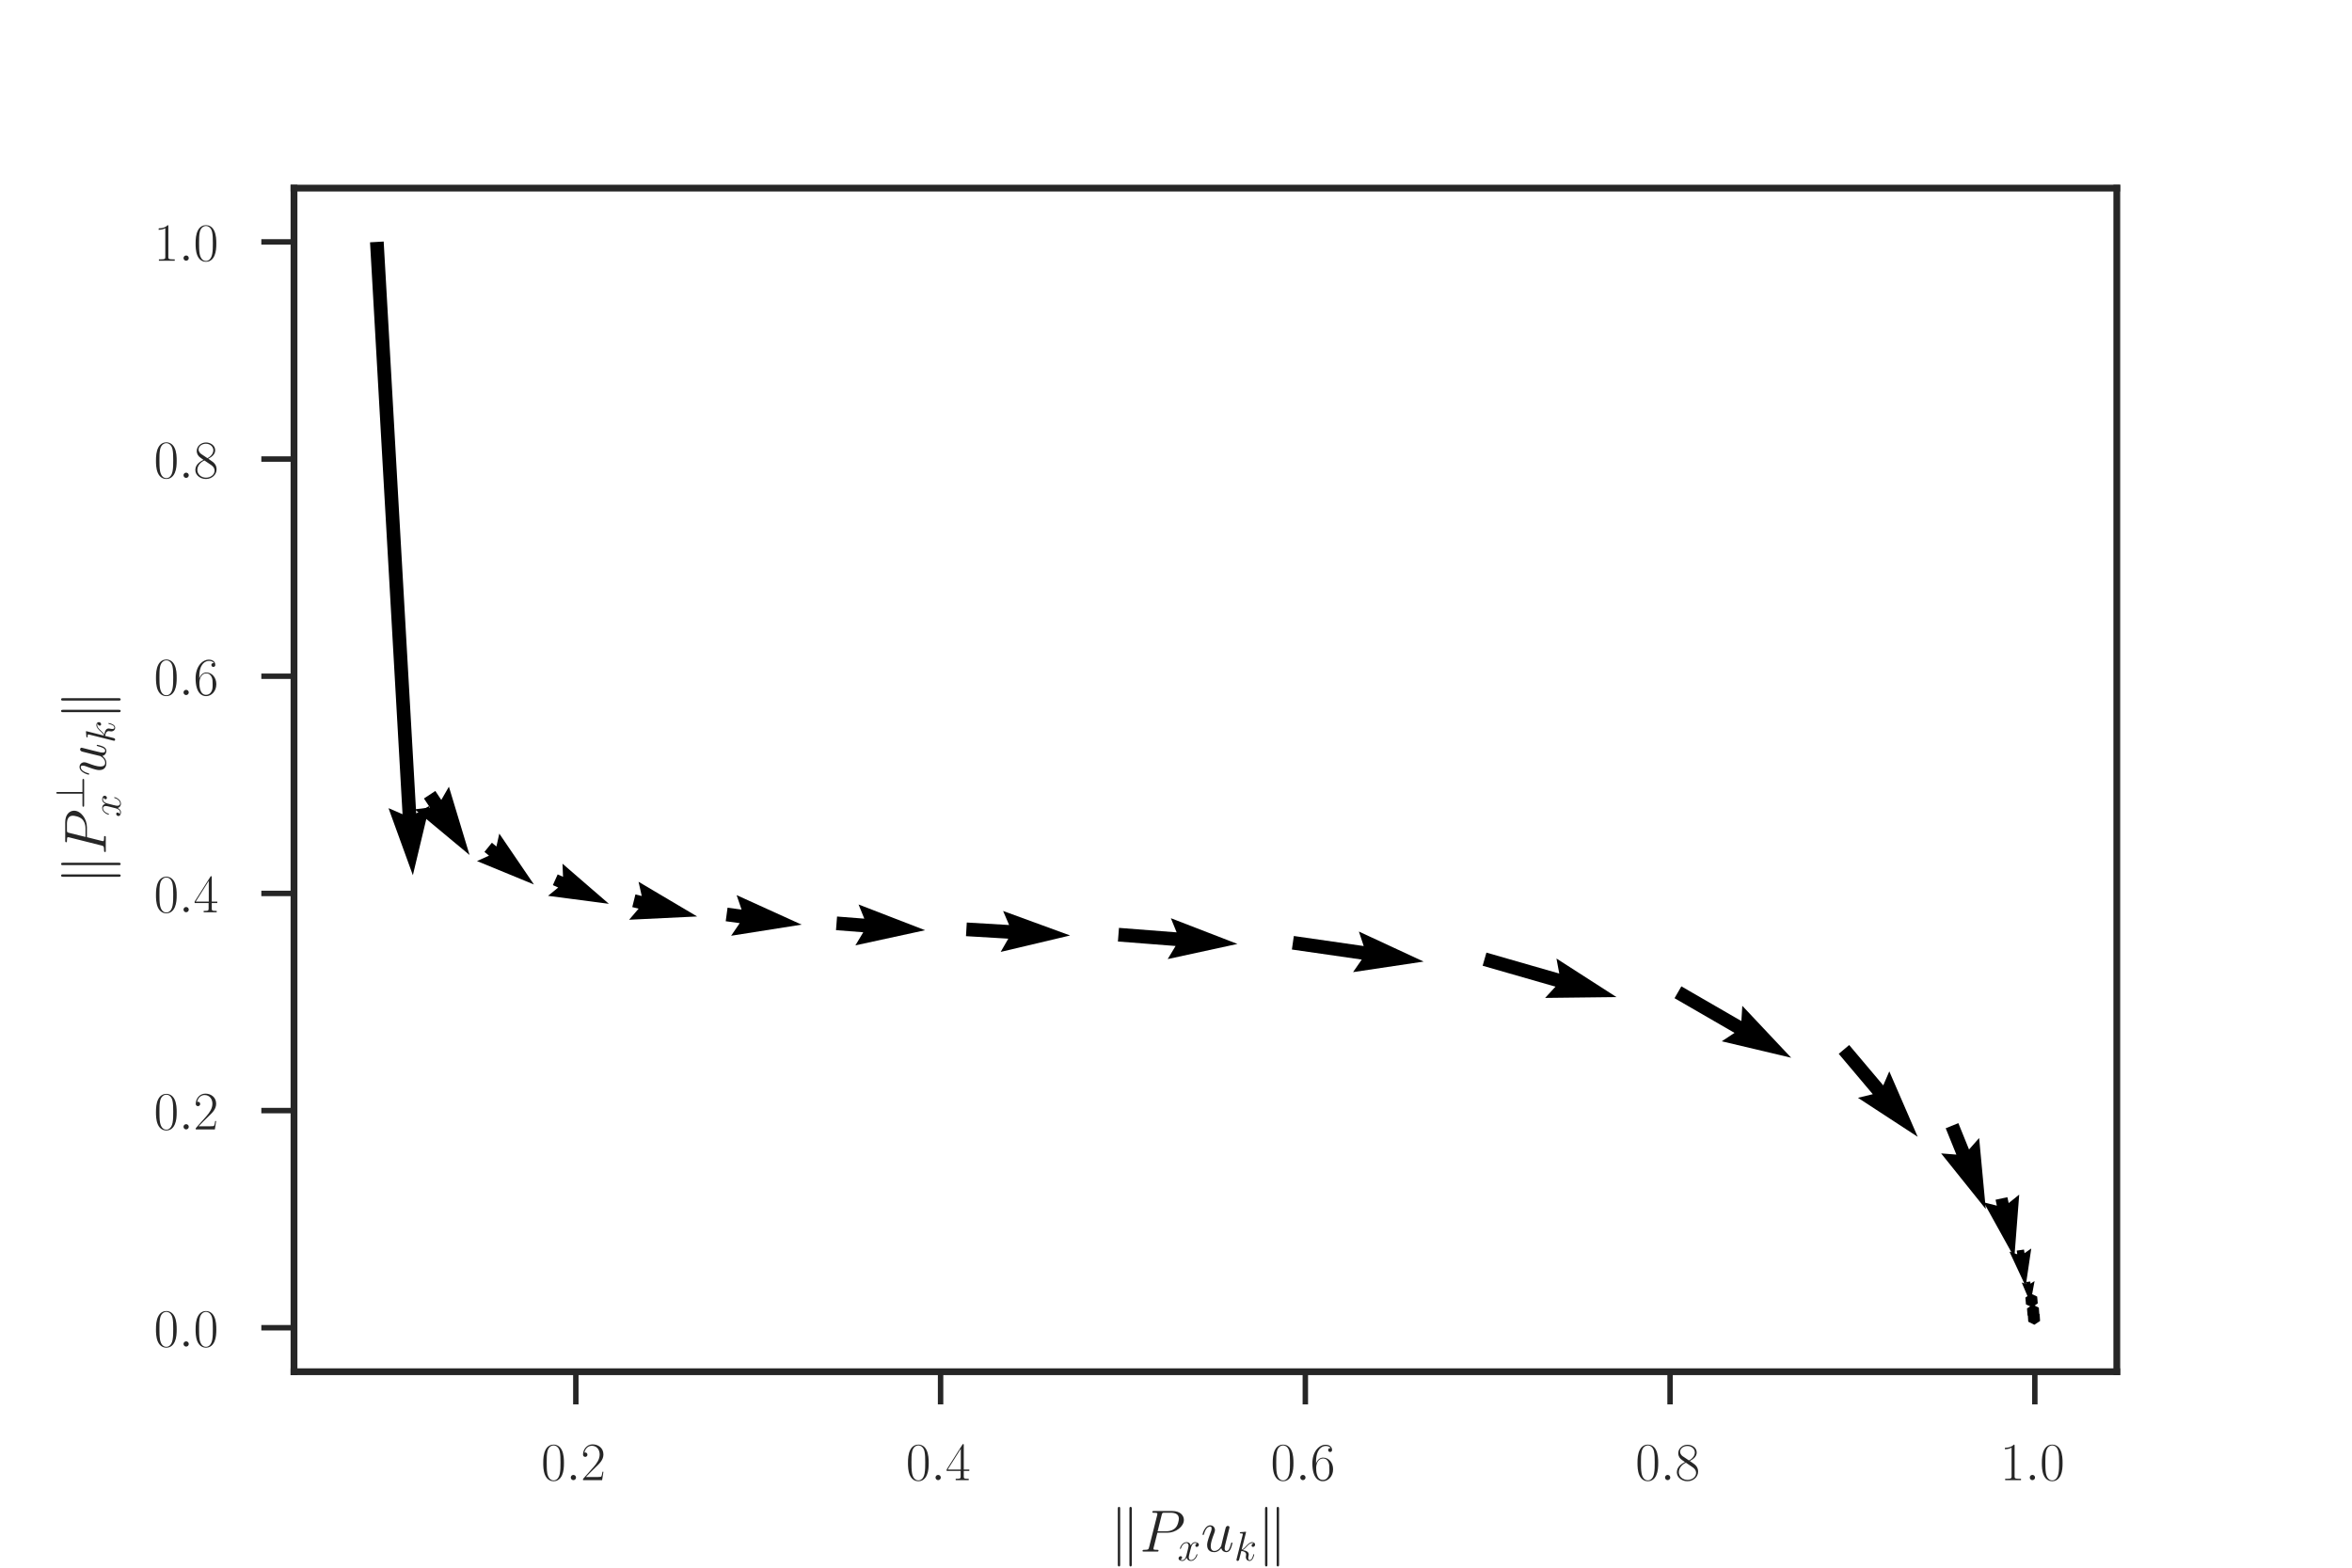 <?xml version="1.0" encoding="utf-8" standalone="no"?>
<!DOCTYPE svg PUBLIC "-//W3C//DTD SVG 1.1//EN"
  "http://www.w3.org/Graphics/SVG/1.1/DTD/svg11.dtd">
<!-- Created with matplotlib (http://matplotlib.org/) -->
<svg height="288pt" version="1.1" viewBox="0 0 432 288" width="432pt" xmlns="http://www.w3.org/2000/svg" xmlns:xlink="http://www.w3.org/1999/xlink">
 <defs>
  <style type="text/css">
*{stroke-linecap:butt;stroke-linejoin:round;}
  </style>
 </defs>
 <g id="figure_1">
  <g id="patch_1">
   <path d="M 0 288 
L 432 288 
L 432 0 
L 0 0 
z
" style="fill:#ffffff;"/>
  </g>
  <g id="axes_1">
   <g id="patch_2">
    <path d="M 54 252 
L 388.8 252 
L 388.8 34.56 
L 54 34.56 
z
" style="fill:#ffffff;"/>
   </g>
   <g id="matplotlib.axis_1">
    <g id="xtick_1">
     <g id="line2d_1">
      <defs>
       <path d="M 0 0 
L 0 6 
" id="m6a06bafdbd" style="stroke:#262626;"/>
      </defs>
      <g>
       <use style="fill:#262626;stroke:#262626;" x="105.765" xlink:href="#m6a06bafdbd" y="252"/>
      </g>
     </g>
     <g id="text_1">
      <!-- $0.2$ -->
      <defs>
       <path d="M 42 31.641 
C 42 37.75 41.906 48.125 37.703 56.109 
C 34 63.109 28.094 65.594 22.906 65.594 
C 18.094 65.594 12 63.406 8.203 56.203 
C 4.203 48.719 3.797 39.438 3.797 31.641 
C 3.797 25.953 3.906 17.281 7 9.672 
C 11.297 -0.609 19 -2 22.906 -2 
C 27.5 -2 34.5 -0.109 38.594 9.375 
C 41.594 16.281 42 24.359 42 31.641 
M 22.906 -0.406 
C 16.5 -0.406 12.703 5.078 11.297 12.688 
C 10.203 18.562 10.203 27.156 10.203 32.75 
C 10.203 40.438 10.203 46.828 11.5 52.922 
C 13.406 61.391 19 64 22.906 64 
C 27 64 32.297 61.297 34.203 53.125 
C 35.5 47.438 35.594 40.734 35.594 32.75 
C 35.594 26.25 35.594 18.266 34.406 12.375 
C 32.297 1.484 26.406 -0.406 22.906 -0.406 
" id="CMR17-48"/>
       <path d="M 18.406 4.797 
C 18.406 7.688 16 9.672 13.594 9.672 
C 10.703 9.672 8.703 7.281 8.703 4.891 
C 8.703 2 11.094 0 13.5 0 
C 16.406 0 18.406 2.391 18.406 4.797 
" id="CMMI12-58"/>
       <path d="M 41.703 15.453 
L 39.906 15.453 
C 38.906 8.375 38.094 7.172 37.703 6.562 
C 37.203 5.766 30 5.766 28.594 5.766 
L 9.406 5.766 
C 13 9.672 20 16.75 28.5 24.953 
C 34.594 30.734 41.703 37.531 41.703 47.422 
C 41.703 59.219 32.297 66 21.797 66 
C 10.797 66 4.094 56.312 4.094 47.344 
C 4.094 43.438 7 42.938 8.203 42.938 
C 9.203 42.938 12.203 43.547 12.203 47.031 
C 12.203 50.109 9.594 51 8.203 51 
C 7.594 51 7 50.906 6.594 50.703 
C 8.5 59.219 14.297 63.406 20.406 63.406 
C 29.094 63.406 34.797 56.516 34.797 47.422 
C 34.797 38.734 29.703 31.25 24 24.75 
L 4.094 2.281 
L 4.094 0 
L 39.297 0 
z
" id="CMR17-50"/>
      </defs>
      <g style="fill:#262626;" transform="translate(99.4 271.918)scale(0.1 -0.1)">
       <use transform="scale(0.996)" xlink:href="#CMR17-48"/>
       <use transform="translate(45.69 0)scale(0.996)" xlink:href="#CMMI12-58"/>
       <use transform="translate(72.788 0)scale(0.996)" xlink:href="#CMR17-50"/>
      </g>
     </g>
    </g>
    <g id="xtick_2">
     <g id="line2d_2">
      <g>
       <use style="fill:#262626;stroke:#262626;" x="172.76" xlink:href="#m6a06bafdbd" y="252"/>
      </g>
     </g>
     <g id="text_2">
      <!-- $0.4$ -->
      <defs>
       <path d="M 33.594 64.406 
C 33.594 66.5 33.5 66.5 31.703 66.5 
L 2 19.594 
L 2 17 
L 27.797 17 
L 27.797 7.141 
C 27.797 3.5 27.594 2.5 20.594 2.5 
L 18.703 2.5 
L 18.703 0 
C 21.906 0 27.297 0 30.703 0 
C 34.094 0 39.5 0 42.703 0 
L 42.703 2.5 
L 40.797 2.5 
C 33.797 2.5 33.594 3.5 33.594 7.141 
L 33.594 17 
L 43.797 17 
L 43.797 19.594 
L 33.594 19.594 
z
M 28.094 57.859 
L 28.094 19.594 
L 4 19.594 
z
" id="CMR17-52"/>
      </defs>
      <g style="fill:#262626;" transform="translate(166.395 271.918)scale(0.1 -0.1)">
       <use transform="scale(0.996)" xlink:href="#CMR17-48"/>
       <use transform="translate(45.69 0)scale(0.996)" xlink:href="#CMMI12-58"/>
       <use transform="translate(72.788 0)scale(0.996)" xlink:href="#CMR17-52"/>
      </g>
     </g>
    </g>
    <g id="xtick_3">
     <g id="line2d_3">
      <g>
       <use style="fill:#262626;stroke:#262626;" x="239.755" xlink:href="#m6a06bafdbd" y="252"/>
      </g>
     </g>
     <g id="text_3">
      <!-- $0.6$ -->
      <defs>
       <path d="M 10.594 34 
C 10.594 57.656 21.797 63 28.297 63 
C 30.406 63 35.5 62.641 37.5 59 
C 35.906 59 32.906 59 32.906 55.516 
C 32.906 52.828 35.094 51.922 36.5 51.922 
C 37.406 51.922 40.094 52.312 40.094 55.625 
C 40.094 61.781 35.094 65.297 28.203 65.297 
C 16.297 65.297 3.797 52.969 3.797 31 
C 3.797 3.953 15.094 -2 23.094 -2 
C 32.797 -2 42 6.672 42 20.047 
C 42 32.516 33.906 41.594 23.703 41.594 
C 17.594 41.594 13.094 37.609 10.594 30.625 
z
M 23.094 0.391 
C 10.797 0.391 10.797 18.75 10.797 22.438 
C 10.797 29.625 14.203 40 23.5 40 
C 25.203 40 30.094 40 33.406 33.125 
C 35.203 29.219 35.203 25.141 35.203 20.141 
C 35.203 14.75 35.203 10.781 33.094 6.781 
C 30.906 2.672 27.703 0.391 23.094 0.391 
" id="CMR17-54"/>
      </defs>
      <g style="fill:#262626;" transform="translate(233.39 271.918)scale(0.1 -0.1)">
       <use transform="scale(0.996)" xlink:href="#CMR17-48"/>
       <use transform="translate(45.69 0)scale(0.996)" xlink:href="#CMMI12-58"/>
       <use transform="translate(72.788 0)scale(0.996)" xlink:href="#CMR17-54"/>
      </g>
     </g>
    </g>
    <g id="xtick_4">
     <g id="line2d_4">
      <g>
       <use style="fill:#262626;stroke:#262626;" x="306.75" xlink:href="#m6a06bafdbd" y="252"/>
      </g>
     </g>
     <g id="text_4">
      <!-- $0.8$ -->
      <defs>
       <path d="M 27.203 35.375 
C 33.5 38.547 39.906 43.328 39.906 50.984 
C 39.906 60.016 31.094 65.297 23 65.297 
C 13.906 65.297 5.906 58.734 5.906 49.688 
C 5.906 47.203 6.5 42.922 10.406 39.141 
C 11.406 38.156 15.594 35.172 18.297 33.281 
C 13.797 30.984 3.297 25.531 3.297 14.594 
C 3.297 4.359 13.094 -2 22.797 -2 
C 33.5 -2 42.5 5.656 42.5 15.781 
C 42.5 24.844 36.406 29.016 32.406 31.703 
z
M 14.094 44.094 
C 13.297 44.594 9.297 47.672 9.297 52.359 
C 9.297 58.422 15.594 63 22.797 63 
C 30.703 63 36.5 57.438 36.5 50.969 
C 36.5 41.703 26.094 36.422 25.594 36.422 
C 25.5 36.422 25.406 36.422 24.594 37.031 
z
M 32.5 23.734 
C 34 22.641 38.797 19.375 38.797 13.297 
C 38.797 5.953 31.406 0.391 23 0.391 
C 13.906 0.391 7 6.844 7 14.688 
C 7 22.547 13.094 29.094 20 32.188 
z
" id="CMR17-56"/>
      </defs>
      <g style="fill:#262626;" transform="translate(300.385 271.918)scale(0.1 -0.1)">
       <use transform="scale(0.996)" xlink:href="#CMR17-48"/>
       <use transform="translate(45.69 0)scale(0.996)" xlink:href="#CMMI12-58"/>
       <use transform="translate(72.788 0)scale(0.996)" xlink:href="#CMR17-56"/>
      </g>
     </g>
    </g>
    <g id="xtick_5">
     <g id="line2d_5">
      <g>
       <use style="fill:#262626;stroke:#262626;" x="373.745" xlink:href="#m6a06bafdbd" y="252"/>
      </g>
     </g>
     <g id="text_5">
      <!-- $1.0$ -->
      <defs>
       <path d="M 26.594 63.406 
C 26.594 65.5 26.5 65.5 25.094 65.5 
C 21.203 61.188 15.297 59.797 9.703 59.797 
C 9.406 59.797 8.906 59.797 8.797 59.5 
C 8.703 59.297 8.703 59.094 8.703 57 
C 11.797 57 17 57.594 21 59.984 
L 21 7.203 
C 21 3.688 20.797 2.5 12.203 2.5 
L 9.203 2.5 
L 9.203 0 
C 14 0 19 0 23.797 0 
C 28.594 0 33.594 0 38.406 0 
L 38.406 2.5 
L 35.406 2.5 
C 26.797 2.5 26.594 3.594 26.594 7.156 
z
" id="CMR17-49"/>
      </defs>
      <g style="fill:#262626;" transform="translate(367.38 271.918)scale(0.1 -0.1)">
       <use transform="scale(0.996)" xlink:href="#CMR17-49"/>
       <use transform="translate(45.69 0)scale(0.996)" xlink:href="#CMMI12-58"/>
       <use transform="translate(72.788 0)scale(0.996)" xlink:href="#CMR17-48"/>
      </g>
     </g>
    </g>
    <g id="text_6">
     <!-- $\| P_x u_k \|$ -->
     <defs>
      <path d="M 17.219 71.594 
C 17.219 73.203 17.219 75 15.219 75 
C 13.219 75 13.219 72.797 13.219 71.297 
L 13.219 -21.297 
C 13.219 -22.906 13.219 -25 15.219 -25 
C 17.219 -25 17.219 -23.203 17.219 -21.594 
z
M 36.719 71.297 
C 36.719 72.906 36.719 75 34.719 75 
C 32.719 75 32.719 73.203 32.719 71.594 
L 32.719 -21.594 
C 32.719 -23.203 32.719 -25 34.719 -25 
C 36.719 -25 36.719 -22.797 36.719 -21.297 
z
" id="CMSY10-107"/>
      <path d="M 29.594 31.609 
L 46.406 31.609 
C 60.203 31.609 74 41.766 74 53.141 
C 74 60.906 67.406 68 54.797 68 
L 23.906 68 
C 22 68 21.094 68 21.094 66.109 
C 21.094 65.109 22 65.109 23.5 65.109 
C 29.594 65.109 29.594 64.312 29.594 63.219 
C 29.594 63.031 29.594 62.422 29.203 60.922 
L 15.703 7.375 
C 14.797 3.891 14.594 2.891 7.594 2.891 
C 5.703 2.891 4.703 2.891 4.703 1.094 
C 4.703 0 5.594 0 6.203 0 
C 8.094 0 10.094 0 12 0 
L 23.703 0 
C 25.594 0 27.703 0 29.594 0 
C 30.406 0 31.5 0 31.5 1.891 
C 31.5 2.891 30.594 2.891 29.094 2.891 
C 23.094 2.891 23 3.594 23 4.578 
C 23 5.078 23.094 5.766 23.203 6.266 
z
M 36.797 61.406 
C 37.703 65.109 38.094 65.109 42 65.109 
L 51.906 65.109 
C 59.406 65.109 65.594 62.703 65.594 55.234 
C 65.594 52.641 64.297 44.172 59.703 39.594 
C 58 37.797 53.203 34 44.094 34 
L 30 34 
z
" id="CMMI12-80"/>
      <path d="M 47.406 40.719 
C 44.203 40.109 43 37.719 43 35.828 
C 43 33.422 44.906 32.625 46.297 32.625 
C 49.297 32.625 51.406 35.219 51.406 37.922 
C 51.406 42.109 46.594 44 42.406 44 
C 36.297 44 32.906 38.016 32 36.125 
C 29.703 44 23.5 44 21.703 44 
C 11.5 44 6.094 30.938 6.094 28.734 
C 6.094 28.344 6.5 27.844 7.203 27.844 
C 8 27.844 8.203 28.438 8.406 28.844 
C 11.797 39.922 18.5 42.016 21.406 42.016 
C 25.906 42.016 26.797 37.812 26.797 35.422 
C 26.797 33.234 26.203 30.938 25 26.141 
L 21.594 12.469 
C 20.094 6.484 17.203 1 11.906 1 
C 11.406 1 8.906 1 6.797 2.297 
C 10.406 3 11.203 5.984 11.203 7.188 
C 11.203 9.188 9.703 10.375 7.797 10.375 
C 5.406 10.375 2.797 8.281 2.797 5.094 
C 2.797 0.891 7.5 -1 11.797 -1 
C 16.594 -1 20 2.797 22.094 6.891 
C 23.703 1 28.703 -1 32.406 -1 
C 42.594 -1 48 12.078 48 14.266 
C 48 14.766 47.594 15.172 47 15.172 
C 46.094 15.172 46 14.672 45.703 13.875 
C 43 5.094 37.203 1 32.703 1 
C 29.203 1 27.297 3.594 27.297 7.688 
C 27.297 9.875 27.703 11.469 29.297 18.062 
L 32.797 31.625 
C 34.297 37.625 37.703 42.016 42.297 42.016 
C 42.5 42.016 45.297 42.016 47.406 40.719 
" id="CMMI12-120"/>
      <path d="M 34.094 5.781 
C 35.406 0.203 40.203 -1 42.594 -1 
C 45.797 -1 48.203 1.094 49.797 4.484 
C 51.5 8.078 52.797 13.969 52.797 14.266 
C 52.797 14.766 52.406 15.172 51.797 15.172 
C 50.906 15.172 50.797 14.672 50.406 13.172 
C 48.594 6.281 46.797 1 42.797 1 
C 39.797 1 39.797 4.297 39.797 5.594 
C 39.797 7.891 40.094 8.875 41.094 13.078 
C 41.797 15.766 42.5 18.453 43.094 21.25 
L 47.203 37.516 
C 47.906 40.016 47.906 40.219 47.906 40.516 
C 47.906 42.016 46.703 43.016 45.203 43.016 
C 42.297 43.016 41.594 40.516 41 38.016 
C 40 34.125 34.594 12.672 33.906 9.188 
C 33.797 9.188 29.906 1 22.594 1 
C 17.406 1 16.406 5.484 16.406 9.188 
C 16.406 14.875 19.203 22.844 21.797 29.531 
C 23 32.734 23.5 34.031 23.5 36.016 
C 23.5 40.312 20.406 44 15.594 44 
C 6.406 44 2.703 29.531 2.703 28.734 
C 2.703 28.344 3.094 27.844 3.797 27.844 
C 4.703 27.844 4.797 28.234 5.203 29.625 
C 7.594 38.141 11.5 41.906 15.297 41.906 
C 16.297 41.906 17.906 41.906 17.906 38.719 
C 17.906 36.125 16.797 33.234 15.297 29.438 
C 10.906 17.562 10.406 13.766 10.406 10.781 
C 10.406 0.594 18.094 -1 22.203 -1 
C 28.594 -1 32.094 3.391 34.094 5.781 
" id="CMMI12-117"/>
      <path d="M 28.094 66.516 
C 28.203 66.922 28.406 67.516 28.406 68 
C 28.406 69 27.406 69 27.203 69 
C 27.094 69 23.5 68.641 21.703 68.391 
C 20 68.391 18.5 68.094 16.703 68.094 
C 14.297 67.891 13.594 67.797 13.594 66 
C 13.594 65 14.594 65 15.594 65 
C 20.703 65 20.703 64.109 20.703 63.125 
C 20.703 62.734 20.703 62.531 20.203 60.75 
L 5.906 3.875 
C 5.5 2.375 5.5 2.188 5.5 1.578 
C 5.5 -0.594 7.203 -1 8.203 -1 
C 11 -1 11.594 1.203 12.406 4.297 
L 17.094 22.953 
C 24.297 22.156 28.594 19.156 28.594 14.375 
C 28.594 13.766 28.594 13.375 28.297 11.875 
C 27.906 10.375 27.906 9.188 27.906 8.688 
C 27.906 2.891 31.703 -1 36.797 -1 
C 41.406 -1 43.797 3.188 44.594 4.594 
C 46.703 8.281 48 13.875 48 14.266 
C 48 14.766 47.594 15.172 47 15.172 
C 46.094 15.172 46 14.766 45.594 13.172 
C 44.203 7.984 42.094 1 37 1 
C 35 1 33.703 2 33.703 5.781 
C 33.703 7.688 34.094 9.875 34.5 11.375 
C 34.906 13.172 34.906 13.266 34.906 14.469 
C 34.906 20.359 29.594 23.656 20.406 24.844 
C 24 27.047 27.594 30.938 29 32.438 
C 34.703 38.812 38.594 42.016 43.203 42.016 
C 45.5 42.016 46.094 41.406 46.797 40.812 
C 43.094 40.406 41.703 37.812 41.703 35.828 
C 41.703 33.422 43.594 32.625 45 32.625 
C 47.703 32.625 50.094 34.922 50.094 38.125 
C 50.094 41.016 47.797 44 43.297 44 
C 37.797 44 33.297 40.109 26.203 32.125 
C 25.203 30.938 21.5 27.141 17.797 25.75 
z
" id="CMMI12-107"/>
     </defs>
     <g style="fill:#262626;" transform="translate(203.861 286.684)scale(0.11 -0.11)">
      <use transform="translate(0 14.944)scale(0.996)" xlink:href="#CMSY10-107"/>
      <use transform="translate(49.813 14.944)scale(0.996)" xlink:href="#CMMI12-80"/>
      <use transform="translate(112.691 0)scale(0.697)" xlink:href="#CMMI12-120"/>
      <use transform="translate(151.992 14.944)scale(0.996)" xlink:href="#CMMI12-117"/>
      <use transform="translate(207.513 0)scale(0.697)" xlink:href="#CMMI12-107"/>
      <use transform="translate(245.866 14.944)scale(0.996)" xlink:href="#CMSY10-107"/>
     </g>
    </g>
   </g>
   <g id="matplotlib.axis_2">
    <g id="ytick_1">
     <g id="line2d_6">
      <defs>
       <path d="M 0 0 
L -6 0 
" id="m058aefdf05" style="stroke:#262626;"/>
      </defs>
      <g>
       <use style="fill:#262626;stroke:#262626;" x="54" xlink:href="#m058aefdf05" y="243.923"/>
      </g>
     </g>
     <g id="text_7">
      <!-- $0.0$ -->
      <g style="fill:#262626;" transform="translate(28.27 247.382)scale(0.1 -0.1)">
       <use transform="scale(0.996)" xlink:href="#CMR17-48"/>
       <use transform="translate(45.69 0)scale(0.996)" xlink:href="#CMMI12-58"/>
       <use transform="translate(72.788 0)scale(0.996)" xlink:href="#CMR17-48"/>
      </g>
     </g>
    </g>
    <g id="ytick_2">
     <g id="line2d_7">
      <g>
       <use style="fill:#262626;stroke:#262626;" x="54" xlink:href="#m058aefdf05" y="204.025"/>
      </g>
     </g>
     <g id="text_8">
      <!-- $0.2$ -->
      <g style="fill:#262626;" transform="translate(28.27 207.485)scale(0.1 -0.1)">
       <use transform="scale(0.996)" xlink:href="#CMR17-48"/>
       <use transform="translate(45.69 0)scale(0.996)" xlink:href="#CMMI12-58"/>
       <use transform="translate(72.788 0)scale(0.996)" xlink:href="#CMR17-50"/>
      </g>
     </g>
    </g>
    <g id="ytick_3">
     <g id="line2d_8">
      <g>
       <use style="fill:#262626;stroke:#262626;" x="54" xlink:href="#m058aefdf05" y="164.128"/>
      </g>
     </g>
     <g id="text_9">
      <!-- $0.4$ -->
      <g style="fill:#262626;" transform="translate(28.27 167.588)scale(0.1 -0.1)">
       <use transform="scale(0.996)" xlink:href="#CMR17-48"/>
       <use transform="translate(45.69 0)scale(0.996)" xlink:href="#CMMI12-58"/>
       <use transform="translate(72.788 0)scale(0.996)" xlink:href="#CMR17-52"/>
      </g>
     </g>
    </g>
    <g id="ytick_4">
     <g id="line2d_9">
      <g>
       <use style="fill:#262626;stroke:#262626;" x="54" xlink:href="#m058aefdf05" y="124.231"/>
      </g>
     </g>
     <g id="text_10">
      <!-- $0.6$ -->
      <g style="fill:#262626;" transform="translate(28.27 127.69)scale(0.1 -0.1)">
       <use transform="scale(0.996)" xlink:href="#CMR17-48"/>
       <use transform="translate(45.69 0)scale(0.996)" xlink:href="#CMMI12-58"/>
       <use transform="translate(72.788 0)scale(0.996)" xlink:href="#CMR17-54"/>
      </g>
     </g>
    </g>
    <g id="ytick_5">
     <g id="line2d_10">
      <g>
       <use style="fill:#262626;stroke:#262626;" x="54" xlink:href="#m058aefdf05" y="84.334"/>
      </g>
     </g>
     <g id="text_11">
      <!-- $0.8$ -->
      <g style="fill:#262626;" transform="translate(28.27 87.793)scale(0.1 -0.1)">
       <use transform="scale(0.996)" xlink:href="#CMR17-48"/>
       <use transform="translate(45.69 0)scale(0.996)" xlink:href="#CMMI12-58"/>
       <use transform="translate(72.788 0)scale(0.996)" xlink:href="#CMR17-56"/>
      </g>
     </g>
    </g>
    <g id="ytick_6">
     <g id="line2d_11">
      <g>
       <use style="fill:#262626;stroke:#262626;" x="54" xlink:href="#m058aefdf05" y="44.437"/>
      </g>
     </g>
     <g id="text_12">
      <!-- $1.0$ -->
      <g style="fill:#262626;" transform="translate(28.27 47.896)scale(0.1 -0.1)">
       <use transform="scale(0.996)" xlink:href="#CMR17-49"/>
       <use transform="translate(45.69 0)scale(0.996)" xlink:href="#CMMI12-58"/>
       <use transform="translate(72.788 0)scale(0.996)" xlink:href="#CMR17-48"/>
      </g>
     </g>
    </g>
    <g id="text_13">
     <!-- $\|P^\perp_x u_k\|$ -->
     <defs>
      <path d="M 40.906 63.203 
C 40.906 65 40.906 66.797 38.906 66.797 
C 36.906 66.797 36.906 64.703 36.906 63.203 
L 36.906 4 
L 9.094 4 
C 7.594 4 5.5 4 5.5 2 
C 5.5 0 7.594 0 9.094 0 
L 68.797 0 
C 70.5 0 72.297 0 72.297 2 
C 72.297 4 70.5 4 68.797 4 
L 40.906 4 
z
" id="CMSY10-63"/>
     </defs>
     <g style="fill:#262626;" transform="translate(22.139 162.52)rotate(-90)scale(0.11 -0.11)">
      <use transform="translate(0 24.629)scale(0.996)" xlink:href="#CMSY10-107"/>
      <use transform="translate(49.813 24.629)scale(0.996)" xlink:href="#CMMI12-80"/>
      <use transform="translate(126.239 60.783)scale(0.697)" xlink:href="#CMSY10-63"/>
      <use transform="translate(112.691 0)scale(0.697)" xlink:href="#CMMI12-120"/>
      <use transform="translate(180.978 24.629)scale(0.996)" xlink:href="#CMMI12-117"/>
      <use transform="translate(236.499 9.685)scale(0.697)" xlink:href="#CMMI12-107"/>
      <use transform="translate(274.852 24.629)scale(0.996)" xlink:href="#CMSY10-107"/>
     </g>
    </g>
   </g>
   <g id="Quiver_1">
    <path clip-path="url(#p6105aecc77)" d="M 70.472 44.372 
L 76.444 149.435 
L 78.88 148.039 
L 75.832 160.788 
L 71.359 148.467 
L 73.937 149.578 
L 67.965 44.515 
L 70.472 44.372 
"/>
    <path clip-path="url(#p6105aecc77)" d="M 79.959 145.305 
L 81.053 146.957 
L 82.454 144.524 
L 86.244 157.071 
L 76.173 148.682 
L 78.959 148.343 
L 77.866 146.691 
L 79.959 145.305 
"/>
    <path clip-path="url(#p6105aecc77)" d="M 90.342 154.823 
L 91.183 155.505 
L 91.706 153.14 
L 98.07 162.488 
L 87.612 158.187 
L 89.818 157.187 
L 88.977 156.505 
L 90.342 154.823 
"/>
    <path clip-path="url(#p6105aecc77)" d="M 102.43 160.635 
L 103.414 161.078 
L 103.314 158.666 
L 111.834 166.04 
L 100.662 164.574 
L 102.53 163.047 
L 101.546 162.605 
L 102.43 160.635 
"/>
    <path clip-path="url(#p6105aecc77)" d="M 116.708 164.316 
L 117.87 164.604 
L 117.285 161.99 
L 128.047 168.363 
L 115.554 168.967 
L 117.294 166.93 
L 116.131 166.641 
L 116.708 164.316 
"/>
    <path clip-path="url(#p6105aecc77)" d="M 133.632 166.752 
L 136.206 167.101 
L 135.3 164.444 
L 147.234 169.864 
L 134.287 171.909 
L 135.869 169.59 
L 133.294 169.24 
L 133.632 166.752 
"/>
    <path clip-path="url(#p6105aecc77)" d="M 153.745 168.375 
L 158.752 168.764 
L 157.695 166.163 
L 169.921 170.89 
L 157.112 173.673 
L 158.558 171.267 
L 153.551 170.878 
L 153.745 168.375 
"/>
    <path clip-path="url(#p6105aecc77)" d="M 177.573 169.476 
L 185.348 169.935 
L 184.243 167.355 
L 196.554 171.855 
L 183.799 174.875 
L 185.2 172.442 
L 177.425 171.982 
L 177.573 169.476 
"/>
    <path clip-path="url(#p6105aecc77)" d="M 205.526 170.46 
L 216.116 171.283 
L 215.059 168.683 
L 227.285 173.411 
L 214.475 176.193 
L 215.922 173.787 
L 205.331 172.964 
L 205.526 170.46 
"/>
    <path clip-path="url(#p6105aecc77)" d="M 237.643 171.952 
L 250.477 173.798 
L 249.592 171.134 
L 261.483 176.65 
L 248.519 178.59 
L 250.119 176.284 
L 237.285 174.437 
L 237.643 171.952 
"/>
    <path clip-path="url(#p6105aecc77)" d="M 273.016 175.004 
L 286.394 178.849 
L 285.881 176.089 
L 296.907 183.176 
L 283.8 183.328 
L 285.7 181.262 
L 272.322 177.417 
L 273.016 175.004 
"/>
    <path clip-path="url(#p6105aecc77)" d="M 308.824 181.204 
L 319.845 187.577 
L 320.015 184.774 
L 328.998 194.32 
L 316.244 191.296 
L 318.588 189.75 
L 307.567 183.378 
L 308.824 181.204 
"/>
    <path clip-path="url(#p6105aecc77)" d="M 339.646 191.981 
L 345.903 199.397 
L 347.013 196.818 
L 352.23 208.843 
L 341.255 201.676 
L 343.984 201.016 
L 337.727 193.6 
L 339.646 191.981 
"/>
    <path clip-path="url(#p6105aecc77)" d="M 359.701 206.332 
L 361.659 211.172 
L 363.516 209.066 
L 364.733 222.117 
L 356.533 211.891 
L 359.332 212.113 
L 357.374 207.273 
L 359.701 206.332 
"/>
    <path clip-path="url(#p6105aecc77)" d="M 368.704 219.934 
L 368.941 221.02 
L 370.877 219.461 
L 369.984 231.033 
L 364.359 220.88 
L 366.768 221.493 
L 366.532 220.407 
L 368.704 219.934 
"/>
    <path clip-path="url(#p6105aecc77)" d="M 371.753 229.555 
L 371.851 230.222 
L 373.088 229.36 
L 372.062 236.324 
L 369.085 229.945 
L 370.517 230.417 
L 370.419 229.75 
L 371.753 229.555 
"/>
    <path clip-path="url(#p6105aecc77)" d="M 372.91 235.433 
L 372.952 235.826 
L 373.697 235.347 
L 372.945 239.412 
L 371.335 235.604 
L 372.165 235.912 
L 372.122 235.518 
L 372.91 235.433 
"/>
    <path clip-path="url(#p6105aecc77)" d="M 373.253 240.162 
L 374.283 239.443 
L 374.174 238.192 
L 373.037 237.661 
L 372.008 238.38 
L 372.116 239.631 
L 373.253 240.162 
L 374.283 239.443 
"/>
    <path clip-path="url(#p6105aecc77)" d="M 373.528 242.179 
L 374.568 241.475 
L 374.477 240.223 
L 373.348 239.675 
L 372.308 240.379 
L 372.399 241.631 
L 373.528 242.179 
L 374.568 241.475 
"/>
    <path clip-path="url(#p6105aecc77)" d="M 373.66 243.369 
L 374.706 242.675 
L 374.628 241.422 
L 373.504 240.863 
L 372.458 241.557 
L 372.536 242.81 
L 373.66 243.369 
L 374.706 242.675 
"/>
   </g>
   <g id="patch_3">
    <path d="M 54 252 
L 54 34.56 
" style="fill:none;stroke:#262626;stroke-linecap:square;stroke-linejoin:miter;stroke-width:1.25;"/>
   </g>
   <g id="patch_4">
    <path d="M 388.8 252 
L 388.8 34.56 
" style="fill:none;stroke:#262626;stroke-linecap:square;stroke-linejoin:miter;stroke-width:1.25;"/>
   </g>
   <g id="patch_5">
    <path d="M 54 252 
L 388.8 252 
" style="fill:none;stroke:#262626;stroke-linecap:square;stroke-linejoin:miter;stroke-width:1.25;"/>
   </g>
   <g id="patch_6">
    <path d="M 54 34.56 
L 388.8 34.56 
" style="fill:none;stroke:#262626;stroke-linecap:square;stroke-linejoin:miter;stroke-width:1.25;"/>
   </g>
  </g>
 </g>
 <defs>
  <clipPath id="p6105aecc77">
   <rect height="217.44" width="334.8" x="54" y="34.56"/>
  </clipPath>
 </defs>
</svg>
